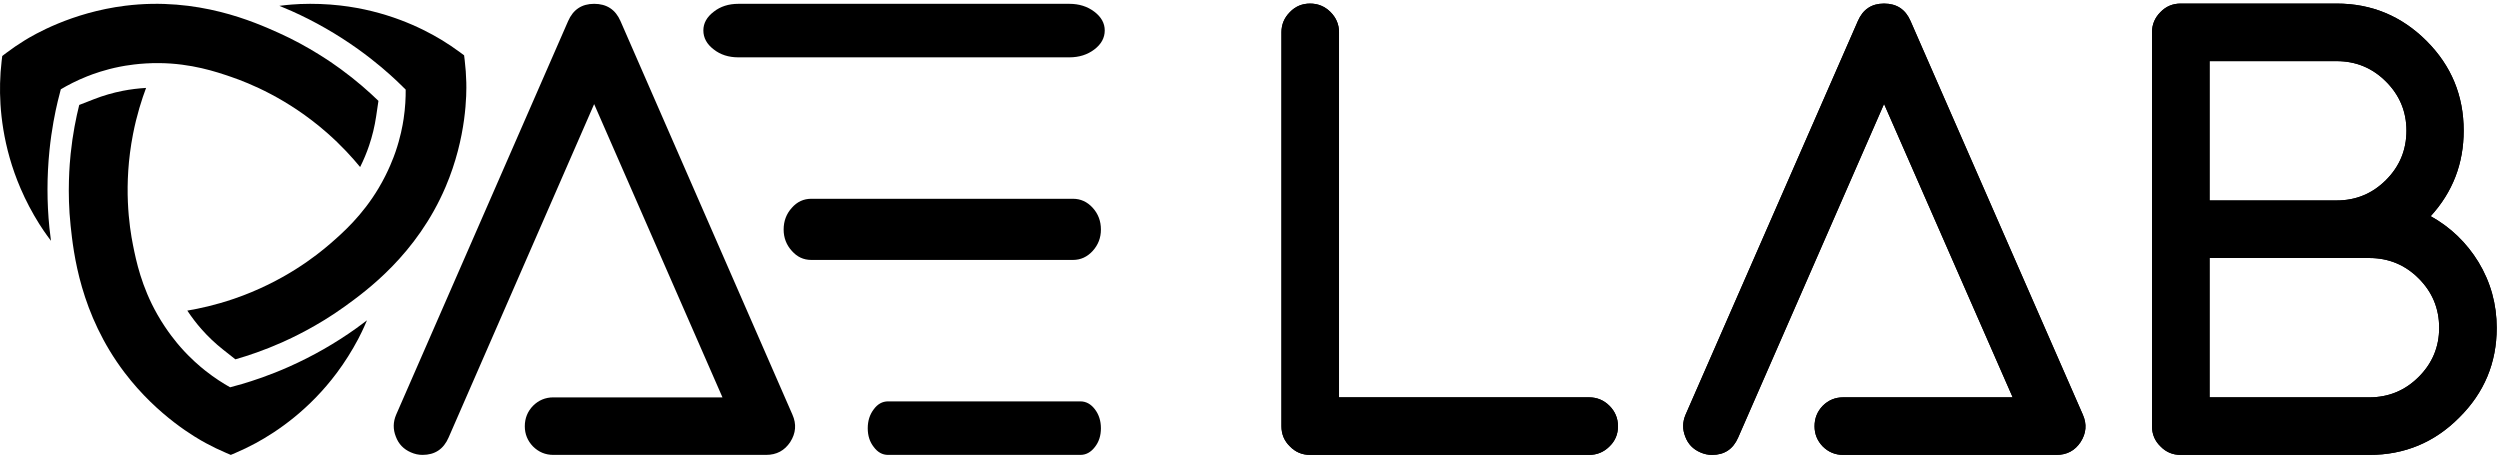 <?xml version="1.0" encoding="UTF-8"?>
<svg width="654px" height="119px" viewBox="0 0 654 119" version="1.1" xmlns="http://www.w3.org/2000/svg" xmlns:xlink="http://www.w3.org/1999/xlink">
    <title>AE Public Blockchain</title>
    <defs>
        <linearGradient x1="3.949%" y1="70.295%" x2="62.746%" y2="19.336%" id="linearGradient-1">
            <stop stop-color="#00A4DB" offset="0%"></stop>
            <stop stop-color="#CC00FF" offset="100%"></stop>
        </linearGradient>
        <linearGradient x1="3.949%" y1="70.295%" x2="62.746%" y2="19.336%" id="linearGradient-2">
            <stop stop-color="#000000" offset="0%"></stop>
            <stop stop-color="#000000" offset="100%"></stop>
        </linearGradient>
        <linearGradient x1="-8.16%" y1="50.361%" x2="66.097%" y2="49.455%" id="linearGradient-3">
            <stop stop-color="#00A4DB" offset="0%"></stop>
            <stop stop-color="#CC00FF" offset="100%"></stop>
        </linearGradient>
        <linearGradient x1="-8.16%" y1="50.361%" x2="66.097%" y2="49.455%" id="linearGradient-4">
            <stop stop-color="#000000" offset="0%"></stop>
            <stop stop-color="#000000" offset="100%"></stop>
        </linearGradient>
        <linearGradient x1="-8.16%" y1="50.754%" x2="66.097%" y2="48.86%" id="linearGradient-5">
            <stop stop-color="#00A4DB" offset="0%"></stop>
            <stop stop-color="#CC00FF" offset="100%"></stop>
        </linearGradient>
        <linearGradient x1="-8.16%" y1="50.754%" x2="66.097%" y2="48.86%" id="linearGradient-6">
            <stop stop-color="#000000" offset="0%"></stop>
            <stop stop-color="#000000" offset="100%"></stop>
        </linearGradient>
        <linearGradient x1="-8.16%" y1="51.069%" x2="66.097%" y2="48.385%" id="linearGradient-7">
            <stop stop-color="#00A4DB" offset="0%"></stop>
            <stop stop-color="#CC00FF" offset="100%"></stop>
        </linearGradient>
        <linearGradient x1="-8.16%" y1="51.069%" x2="66.097%" y2="48.385%" id="linearGradient-8">
            <stop stop-color="#000000" offset="0%"></stop>
            <stop stop-color="#000000" offset="100%"></stop>
        </linearGradient>
        <linearGradient x1="50%" y1="0%" x2="50%" y2="100%" id="linearGradient-9">
            <stop stop-color="#00A4DB" offset="0%"></stop>
            <stop stop-color="#CC00FF" offset="100%"></stop>
        </linearGradient>
        <path d="M80.465,118.065 C82.55,118.065 84.332,117.325 85.813,115.844 C87.294,114.418 88.035,112.662 88.035,110.578 C88.035,108.494 87.294,106.711 85.813,105.23 C84.332,103.749 82.55,103.009 80.465,103.009 L15.056,103.009 L15.056,7.487 C15.056,5.458 14.316,3.702 12.835,2.221 C11.354,0.74 9.571,0 7.487,0 C5.403,0 3.648,0.74 2.221,2.221 C0.74,3.702 0,5.458 0,7.487 L0,110.578 C0,112.662 0.74,114.418 2.221,115.844 C3.648,117.325 5.403,118.065 7.487,118.065 L80.465,118.065 Z" id="path-10"></path>
        <linearGradient x1="50%" y1="0%" x2="50%" y2="100%" id="linearGradient-11">
            <stop stop-color="#000000" offset="0%"></stop>
            <stop stop-color="#000000" offset="100%"></stop>
        </linearGradient>
        <linearGradient x1="50%" y1="0%" x2="50%" y2="100%" id="linearGradient-12">
            <stop stop-color="#00A4DB" offset="0%"></stop>
            <stop stop-color="#CC00FF" offset="100%"></stop>
        </linearGradient>
        <path d="M209.062,114.692 C210.543,112.388 210.735,110.002 209.638,107.534 L164.551,4.525 C163.234,1.508 160.931,0 157.64,0 C154.403,0 152.127,1.508 150.811,4.525 L105.724,107.534 C104.901,109.454 104.874,111.373 105.642,113.293 C106.355,115.213 107.671,116.584 109.591,117.407 C110.578,117.846 111.593,118.065 112.635,118.065 C115.871,118.065 118.147,116.557 119.464,113.54 L157.64,26.246 L191.29,103.009 L146.944,103.009 C144.86,103.009 143.077,103.749 141.596,105.23 C140.17,106.711 139.457,108.494 139.457,110.578 C139.457,112.608 140.17,114.363 141.596,115.844 C143.077,117.325 144.86,118.065 146.944,118.065 L202.727,118.065 C205.469,118.065 207.581,116.941 209.062,114.692 Z" id="path-13"></path>
        <linearGradient x1="50%" y1="0%" x2="50%" y2="100%" id="linearGradient-14">
            <stop stop-color="#000000" offset="0%"></stop>
            <stop stop-color="#000000" offset="100%"></stop>
        </linearGradient>
        <linearGradient x1="50%" y1="0%" x2="50%" y2="100%" id="linearGradient-15">
            <stop stop-color="#00A4DB" offset="0%"></stop>
            <stop stop-color="#CC00FF" offset="100%"></stop>
        </linearGradient>
        <path d="M242.795,66.561 L284.591,66.561 C289.637,66.561 293.943,68.343 297.508,71.909 C301.073,75.474 302.856,79.78 302.856,84.826 C302.856,89.817 301.073,94.096 297.508,97.661 C293.943,101.226 289.637,103.009 284.591,103.009 L242.795,103.009 L242.795,66.561 Z M242.795,15.056 L276.034,15.056 C281.08,15.056 285.386,16.839 288.951,20.404 C292.516,23.97 294.299,28.248 294.299,33.239 C294.299,38.285 292.516,42.591 288.951,46.156 C285.386,49.722 281.08,51.504 276.034,51.504 L242.795,51.504 L242.795,15.056 Z M284.591,118.065 C293.805,118.065 301.649,114.802 308.121,108.274 C314.649,101.802 317.912,93.986 317.912,84.826 C317.912,78.628 316.321,72.896 313.14,67.63 C310.014,62.529 305.845,58.525 300.634,55.618 C306.394,49.31 309.273,41.851 309.273,33.239 C309.273,24.079 306.037,16.263 299.565,9.791 C293.038,3.264 285.194,0 276.034,0 L235.225,0 C233.141,0 231.386,0.74 229.96,2.221 C228.479,3.702 227.738,5.458 227.738,7.487 L227.738,110.578 C227.738,112.662 228.479,114.418 229.96,115.844 C231.386,117.325 233.141,118.065 235.225,118.065 L284.591,118.065 Z" id="path-16"></path>
        <linearGradient x1="50%" y1="0%" x2="50%" y2="100%" id="linearGradient-17">
            <stop stop-color="#000000" offset="0%"></stop>
            <stop stop-color="#000000" offset="100%"></stop>
        </linearGradient>
        <linearGradient x1="-8.16%" y1="57.96%" x2="66.097%" y2="37.973%" id="linearGradient-18">
            <stop stop-color="#00A4DB" offset="0%"></stop>
            <stop stop-color="#CC00FF" offset="100%"></stop>
        </linearGradient>
        <linearGradient x1="-8.16%" y1="57.96%" x2="66.097%" y2="37.973%" id="linearGradient-19">
            <stop stop-color="#000000" offset="0%"></stop>
            <stop stop-color="#000000" offset="100%"></stop>
        </linearGradient>
        <linearGradient x1="11.605%" y1="70.295%" x2="60.627%" y2="19.336%" id="linearGradient-20">
            <stop stop-color="#00A4DB" offset="0%"></stop>
            <stop stop-color="#CC00FF" offset="100%"></stop>
        </linearGradient>
        <linearGradient x1="11.605%" y1="70.295%" x2="60.627%" y2="19.336%" id="linearGradient-21">
            <stop stop-color="#000000" offset="0%"></stop>
            <stop stop-color="#000000" offset="100%"></stop>
        </linearGradient>
        <linearGradient x1="14.165%" y1="70.295%" x2="59.918%" y2="19.336%" id="linearGradient-22">
            <stop stop-color="#00A4DB" offset="0%"></stop>
            <stop stop-color="#CC00FF" offset="100%"></stop>
        </linearGradient>
        <linearGradient x1="14.165%" y1="70.295%" x2="59.918%" y2="19.336%" id="linearGradient-23">
            <stop stop-color="#000000" offset="0%"></stop>
            <stop stop-color="#000000" offset="100%"></stop>
        </linearGradient>
    </defs>
    <g id="logos" stroke="none" stroke-width="1" fill="none" fill-rule="evenodd">
        <g id="Validated-Logo" transform="translate(-2196, -736)">
            <g id="AE-Public-Blockchain" transform="translate(2196, 736.935)">
                <g id="AE" transform="translate(103, 0.065)">
                    <path d="M97.407,118 C100.143,118 102.25,116.876 103.727,114.629 C105.204,112.326 105.396,109.941 104.301,107.475 L59.323,4.523 C58.009,1.508 55.711,0 52.428,0 C49.2,0 46.929,1.508 45.616,4.523 L0.637,107.475 C-0.184,109.393 -0.211,111.312 0.555,113.231 C1.266,115.149 2.579,116.52 4.494,117.342 C5.479,117.781 6.492,118 7.531,118 C10.76,118 13.031,116.492 14.344,113.477 L52.428,26.231 L85.998,102.952 L41.758,102.952 C39.679,102.952 37.9,103.692 36.423,105.172 C35,106.652 34.289,108.434 34.289,110.517 C34.289,112.545 35,114.3 36.423,115.78 C37.9,117.26 39.679,118 41.758,118 L97.407,118 Z" id="Path" fill="url(#linearGradient-2)"></path>
                    <path d="M176.747,14 C179.295,14 181.474,13.311 183.284,11.934 C185.095,10.557 186,8.9 186,6.962 C186,5.075 185.095,3.443 183.284,2.066 C181.474,0.689 179.295,0 176.747,0 L90.152,0 C87.604,0 85.459,0.689 83.716,2.066 C81.905,3.443 81,5.075 81,6.962 C81,8.9 81.905,10.557 83.716,11.934 C85.459,13.311 87.604,14 90.152,14 L176.747,14 Z" id="Path" fill="url(#linearGradient-4)"></path>
                    <path d="M177.686,67 C179.7,67 181.422,66.213 182.853,64.639 C184.284,63.066 185,61.2 185,59.044 C185,56.829 184.284,54.934 182.853,53.361 C181.422,51.787 179.7,51 177.686,51 L109.235,51 C107.221,51 105.525,51.787 104.147,53.361 C102.716,54.934 102,56.829 102,59.044 C102,61.2 102.716,63.066 104.147,64.639 C105.525,66.213 107.221,67 109.235,67 L177.686,67 Z" id="Path" fill="url(#linearGradient-6)"></path>
                    <path d="M179.625,118 C181.105,118 182.371,117.311 183.422,115.934 C184.474,114.608 185,112.976 185,111.038 C185,109.1 184.474,107.443 183.422,106.066 C182.371,104.689 181.105,104 179.625,104 L129.317,104 C127.837,104 126.59,104.689 125.578,106.066 C124.526,107.443 124,109.1 124,111.038 C124,112.976 124.526,114.608 125.578,115.934 C126.59,117.311 127.837,118 129.317,118 L179.625,118 Z" id="Path" fill="url(#linearGradient-8)"></path>
                </g>
                <g id="Group-6" transform="translate(335.228, 0)" fill-rule="nonzero">
                    <g id="LAB">
                        <g id="Path">
                            <use fill="#000000" xlink:href="#path-10"></use>
                            <use fill="url(#linearGradient-11)" xlink:href="#path-10"></use>
                        </g>
                        <g id="Path">
                            <use fill="#000000" xlink:href="#path-13"></use>
                            <use fill="url(#linearGradient-14)" xlink:href="#path-13"></use>
                        </g>
                        <g id="Shape">
                            <use fill="#000000" xlink:href="#path-16"></use>
                            <use fill="url(#linearGradient-17)" xlink:href="#path-16"></use>
                        </g>
                    </g>
                </g>
                <g id="Group-7" transform="translate(0, 0.065)" fill-rule="nonzero">
                    <path d="M31.326,16.456 C32.617,16.2 36.612,15.457 41.704,15.507 C50.053,15.591 56.521,17.758 60.484,19.121 C65.065,20.696 75.216,24.697 85.482,33.686 C89.357,37.078 92.246,40.304 94.21,42.697 C95.126,40.86 95.914,38.976 96.553,37.088 C97.394,34.607 98.015,32.042 98.396,29.465 L99,25.391 C96.555,23.017 93.267,20.089 89.131,17.071 C87.164,15.635 80.902,11.186 72.892,7.598 C66.541,4.753 51.763,-1.866 32.759,0.502 C18.654,2.26 8.739,8.157 6.449,9.565 C4.78,10.593 3.16,11.697 1.636,12.85 L0.587,13.642 L0.431,14.955 C0.204,16.858 0.066,18.826 0.018,20.801 C-0.138,27.305 0.667,37.358 5.392,48.316 C6.755,51.48 8.39,54.59 10.252,57.561 C10.767,58.384 11.801,59.966 13.335,62 C13.177,60.849 13.039,59.696 12.925,58.56 C12.253,51.914 12.258,45.126 12.938,38.385 C13.5,32.809 14.435,28.33 15.106,25.502 C15.411,24.217 15.694,23.141 15.907,22.359 C17.727,21.279 20.033,20.069 22.796,18.971 C24.494,18.296 27.47,17.22 31.326,16.456 Z" id="Path" fill="url(#linearGradient-19)"></path>
                    <path d="M75.651,94.914 C70.513,97.204 66.141,98.622 63.34,99.447 C62.068,99.822 60.988,100.112 60.2,100.316 C58.337,99.27 56.116,97.865 53.76,96.006 C52.313,94.864 49.867,92.809 47.248,89.832 C46.371,88.836 43.699,85.727 41.163,81.268 C37.004,73.957 35.612,67.245 34.79,63.115 C33.839,58.342 32.176,47.509 34.796,34.09 C35.784,29.026 37.127,24.903 38.214,22 C36.151,22.118 34.113,22.371 32.146,22.755 C29.56,23.259 27.014,23.997 24.578,24.949 L20.726,26.454 C19.9,29.766 19.018,34.088 18.488,39.193 C18.235,41.622 17.537,49.291 18.474,58.054 C19.217,65.003 20.946,81.169 32.639,96.536 C41.317,107.941 51.473,113.636 53.859,114.927 C55.599,115.869 57.382,116.728 59.157,117.482 L60.378,118 L61.599,117.482 C63.37,116.73 65.153,115.871 66.897,114.928 C72.635,111.822 80.975,106.111 88.118,96.536 C90.18,93.771 92.058,90.797 93.7,87.696 C94.155,86.837 95.007,85.149 96,82.799 C95.078,83.511 94.145,84.205 93.214,84.871 C87.771,88.768 81.861,92.147 75.651,94.914 Z" id="Path" fill="url(#linearGradient-21)"></path>
                    <path d="M121.985,20.584 C121.937,18.626 121.797,16.673 121.568,14.779 L121.411,13.475 L120.352,12.689 C118.817,11.547 117.183,10.45 115.495,9.428 C109.939,6.064 100.823,1.772 88.945,0.43 C85.516,0.042 81.996,-0.084 78.483,0.055 C77.51,0.094 75.618,0.205 73.082,0.526 C74.159,0.96 75.227,1.413 76.269,1.878 C82.366,4.595 88.245,7.968 93.742,11.904 C98.289,15.16 101.698,18.195 103.81,20.181 C104.769,21.083 105.558,21.862 106.128,22.436 C106.146,24.55 106.031,27.151 105.588,30.093 C105.316,31.9 104.746,35.016 103.463,38.74 C103.033,39.986 101.662,43.821 99.048,48.212 C94.764,55.412 89.623,59.946 86.442,62.707 C82.766,65.898 74.178,72.716 61.21,77.158 C56.316,78.834 52.064,79.738 49,80.254 C50.129,81.96 51.364,83.579 52.677,85.071 C54.402,87.032 56.311,88.843 58.351,90.453 L61.577,93 C64.867,92.057 69.062,90.66 73.764,88.571 C76.001,87.577 83.015,84.355 90.165,79.189 C95.834,75.092 109.025,65.561 116.562,47.902 C122.156,34.796 122.05,23.269 121.985,20.584 Z" id="Path" fill="url(#linearGradient-23)"></path>
                </g>
            </g>
        </g>
    </g>
</svg>